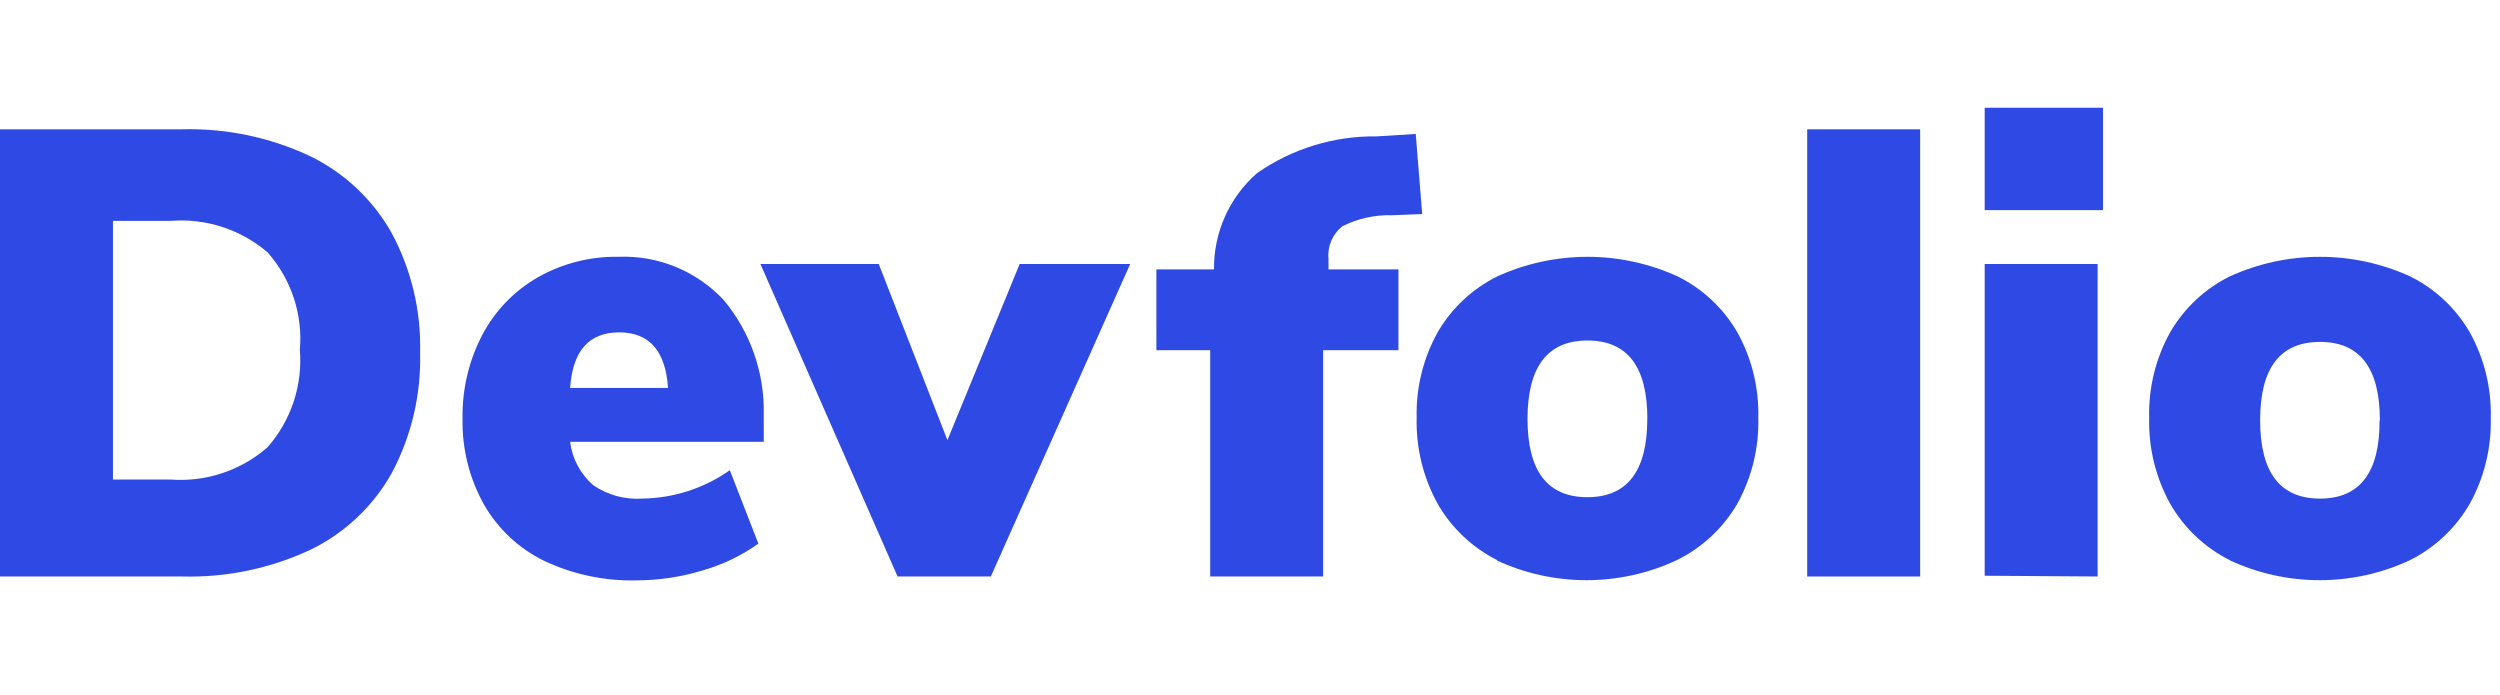 <svg fill="none" height="67" viewBox="0 0 241 67" width="241" xmlns="http://www.w3.org/2000/svg"><g fill="#2f4ae4"><path d="m0 12.465h17.525c4.247-.115 8.463.761 12.314 2.561 3.333 1.608 6.094 4.2 7.912 7.427 1.905 3.537 2.852 7.513 2.748 11.53.109 4.038-.829 8.036-2.722 11.603-1.804 3.229-4.557 5.823-7.886 7.427-3.867 1.8-8.098 2.677-12.361 2.561h-17.53zm16.421 33.76c1.691.131 3.391-.077 5.001-.612s3.097-1.387 4.374-2.504c1.121-1.276 1.973-2.765 2.508-4.379s.74-3.318.603-5.012c.143-1.695-.059-3.401-.594-5.015-.535-1.614-1.391-3.103-2.518-4.375-1.286-1.1-2.776-1.934-4.385-2.455-1.609-.521-3.305-.717-4.99-.578h-5.532v24.93z"/><path d="m73.626 42.589h-18.666c.199 1.633 1.002 3.132 2.25 4.202 1.385.939 3.044 1.387 4.713 1.272 3.022-.04 5.96-.994 8.431-2.737l2.753 7.079c-1.644 1.17-3.477 2.048-5.418 2.597-2.046.62-4.172.938-6.31.945-3.082.079-6.14-.567-8.928-1.885-2.432-1.186-4.452-3.077-5.797-5.428-1.413-2.529-2.126-5.391-2.064-8.289-.05-2.808.606-5.584 1.908-8.071 1.222-2.319 3.078-4.241 5.351-5.542 2.369-1.344 5.055-2.027 7.777-1.979 1.886-.074 3.767.259 5.513.976 1.747.717 3.32 1.801 4.613 3.179 2.591 3.101 3.968 7.041 3.873 11.084zm-18.666-5.194h9.437c-.235-3.57-1.806-5.355-4.713-5.355s-4.481 1.785-4.723 5.355z"/><path d="m98.296 25.45h10.655l-13.434 30.124h-8.991l-13.222-30.124h11.407l6.621 16.979z"/><path d="m128.068 25.969h6.741v7.791h-7.259v21.814h-10.889v-21.814h-5.185v-7.791h5.553c-.019-1.755.341-3.493 1.057-5.094.717-1.601 1.771-3.028 3.091-4.182 3.388-2.364 7.43-3.605 11.558-3.547l3.743-.234.622 7.723-2.883.114c-1.651-.052-3.289.305-4.77 1.039-.48.361-.859.84-1.1 1.39-.242.55-.338 1.154-.279 1.752z"/><path d="m144.364 54.016c-2.416-1.208-4.424-3.103-5.77-5.448-1.4-2.531-2.1-5.391-2.028-8.284-.075-2.885.625-5.737 2.028-8.258 1.345-2.32 3.344-4.191 5.745-5.381 2.729-1.244 5.693-1.888 8.692-1.888s5.963.644 8.693 1.888c2.403 1.189 4.403 3.06 5.75 5.381 1.402 2.521 2.102 5.373 2.027 8.258.072 2.893-.627 5.753-2.027 8.284-1.376 2.358-3.418 4.254-5.87 5.448-2.715 1.261-5.673 1.914-8.666 1.914-2.994 0-5.951-.653-8.667-1.914zm14.441-13.639c0-5.035-1.924-7.552-5.771-7.552-3.848 0-5.775 2.517-5.782 7.552 0 5.035 1.924 7.552 5.771 7.552 3.848 0 5.773-2.517 5.776-7.552z"/><path d="m174.214 55.574v-43.109h10.889v43.109z"/><path d="m191.324 10.388h11.407v9.868h-11.407zm0 45.113v-30.051h10.889v30.124z"/><path d="m214.978 54.016c-2.416-1.208-4.424-3.103-5.771-5.448-1.399-2.531-2.099-5.391-2.027-8.284-.075-2.885.625-5.737 2.027-8.258 1.346-2.32 3.344-4.191 5.745-5.381 2.73-1.244 5.694-1.888 8.693-1.888s5.963.644 8.692 1.888c2.401 1.189 4.4 3.061 5.745 5.381 1.403 2.521 2.103 5.373 2.028 8.258.072 2.893-.628 5.753-2.028 8.284-1.356 2.347-3.372 4.242-5.796 5.448-2.716 1.261-5.674 1.914-8.667 1.914s-5.951-.653-8.667-1.914zm14.44-13.504c0-5.035-1.923-7.552-5.771-7.552-3.847 0-5.77 2.517-5.77 7.552s1.923 7.552 5.77 7.552c3.848 0 5.763-2.517 5.745-7.552z"/></g></svg>